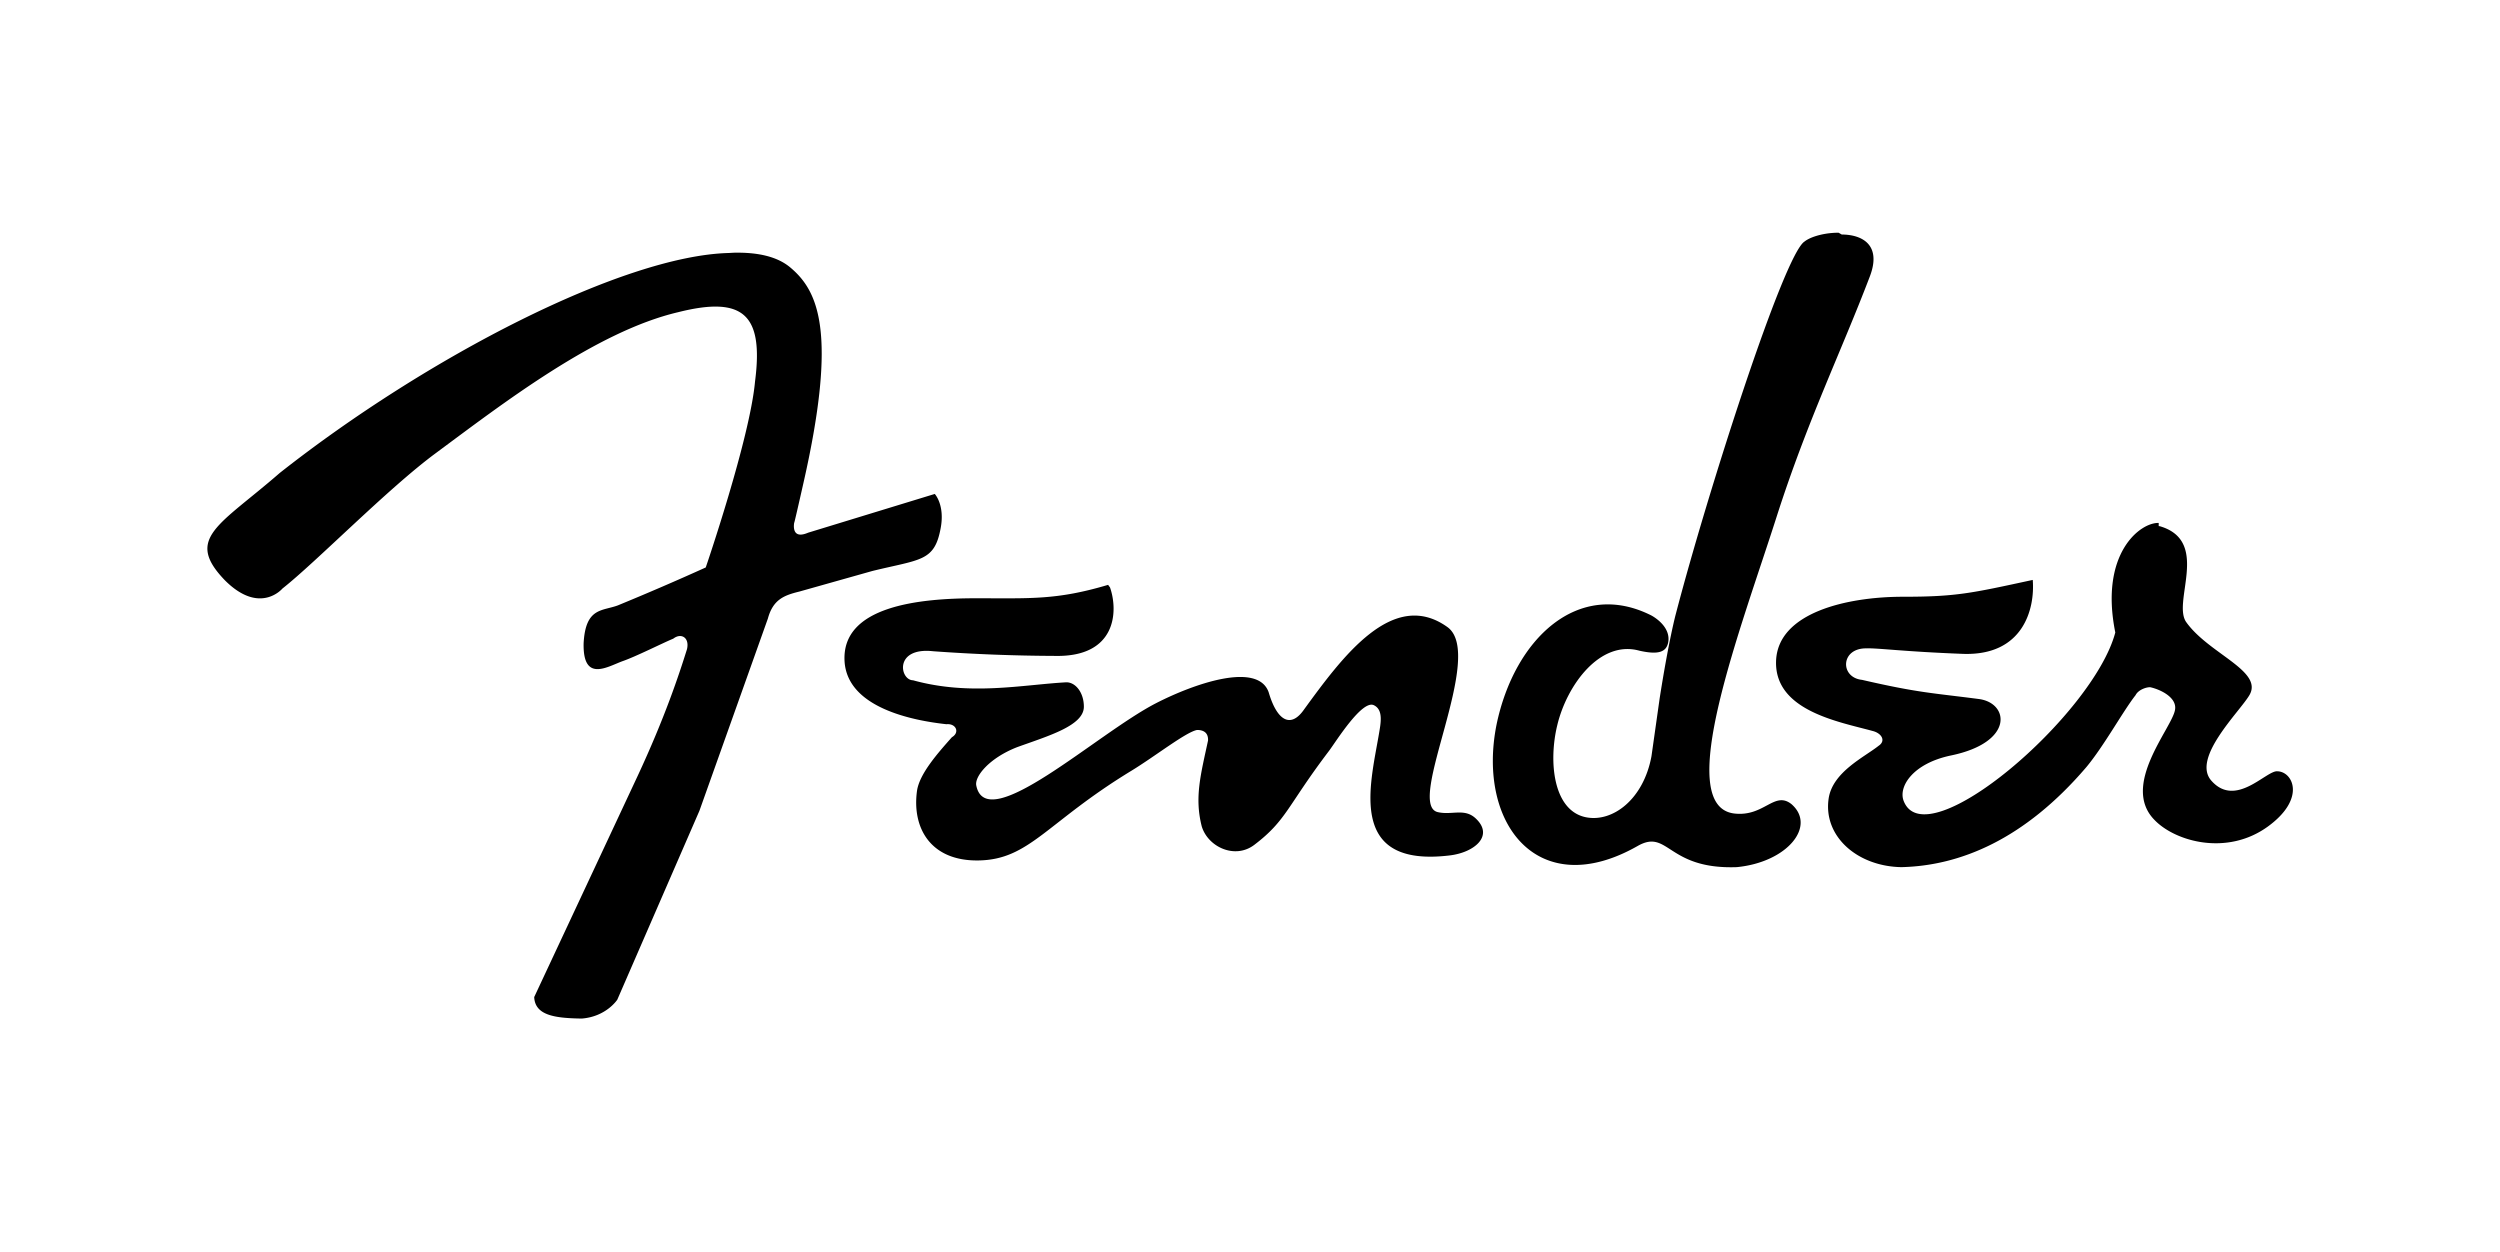 <svg xmlns="http://www.w3.org/2000/svg" viewBox="0 0 18.261 9.143">
  <path d="M13.43 1.7c-.092-.001-.2.025-.25.065-.152.1-.708 1.833-.94 2.723 0 0-.05.185-.117.612l-.06.424c-.058.314-.282.483-.476.446-.242-.046-.277-.406-.212-.673.07-.293.312-.624.6-.544.134.03.203.015.212-.074.01-.115-.126-.184-.126-.184-.533-.268-1 .17-1.13.8-.143.723.304 1.297 1.03.885.227-.13.215.172.725.154.37-.036.583-.3.4-.46-.126-.1-.2.095-.42.068-.45-.058.054-1.36.313-2.173.222-.693.47-1.2.68-1.752.085-.226-.053-.303-.206-.304zm-8.107.148c-.77.02-2.2.756-3.28 1.607-.442.385-.697.476-.4.784.256.256.42.06.42.06.244-.192.77-.73 1.116-.986.493-.365 1.174-.892 1.776-1.033.478-.12.623.02.56.507-.038.418-.36 1.358-.36 1.358a20.24 20.24 0 0 1-.642.277c-.115.043-.236.014-.25.277-.006.282.165.176.28.132.1-.034.297-.134.375-.166.058-.045.12-.007.1.077-.058.186-.162.5-.36.925l-.756 1.616c.006.135.153.154.347.157.18-.014.26-.138.26-.138l.6-1.38.5-1.404c.038-.14.12-.17.23-.197l.532-.15c.354-.087.455-.068.5-.313.032-.17-.043-.25-.043-.25l-.925.283c-.135.058-.1-.083-.1-.083s-.02.1.065-.277c.253-1.112.106-1.408-.095-1.577-.095-.08-.237-.112-.415-.108zM15.768 3.82c-.132-.006-.434.22-.317.8-.16.603-1.383 1.654-1.546 1.23-.04-.104.067-.274.347-.332.462-.096.423-.383.203-.412-.346-.045-.442-.045-.854-.14-.163-.017-.158-.234.034-.23.08-.003.277.024.7.04.443.017.53-.328.513-.54-.452.098-.56.123-.95.123-.4 0-.916.113-.925.473s.46.44.704.507c.067.016.1.072.046.108-.104.083-.338.192-.366.387-.04.277.212.495.532.5.426-.01.897-.2 1.35-.73.128-.153.27-.412.36-.526.02-.04.08-.06.108-.058.08.018.197.078.18.166-.023.134-.4.553-.148.805.15.155.527.264.827.046.28-.204.182-.4.07-.403-.08-.01-.303.27-.482.07-.15-.165.206-.505.277-.627.102-.176-.294-.3-.46-.53-.108-.143.17-.58-.178-.698-.007-.002-.016-.006-.025-.006zm-7.674.452c-.376.112-.567.098-.965.098-.418 0-.983.058-.96.46.02.34.497.433.744.46.07-.007.1.06.04.095-.1.113-.238.267-.255.393-.037.273.102.513.45.507.372-.006.494-.276 1.116-.655.174-.106.4-.284.48-.298.034 0 .083.01.08.077-.053.248-.1.415-.046.627.045.15.242.243.384.135.237-.18.24-.284.547-.688.05-.067.24-.373.326-.332.072.034.05.134.037.212-.065.38-.23.977.52.885.178-.022.323-.143.187-.27-.082-.077-.174-.022-.277-.046-.24-.055.354-1.15.07-1.352-.398-.285-.768.22-1.045.6-.1.146-.2.082-.26-.123-.08-.228-.552-.06-.824.08-.434.224-1.238.973-1.312.6-.013-.065.094-.2.3-.28.23-.083.486-.157.486-.295 0-.106-.064-.182-.132-.178-.32.018-.7.1-1.116-.015-.097-.001-.14-.244.148-.212a12.98 12.98 0 0 0 .888.034c.453.01.463-.33.403-.5z"/>
</svg>
